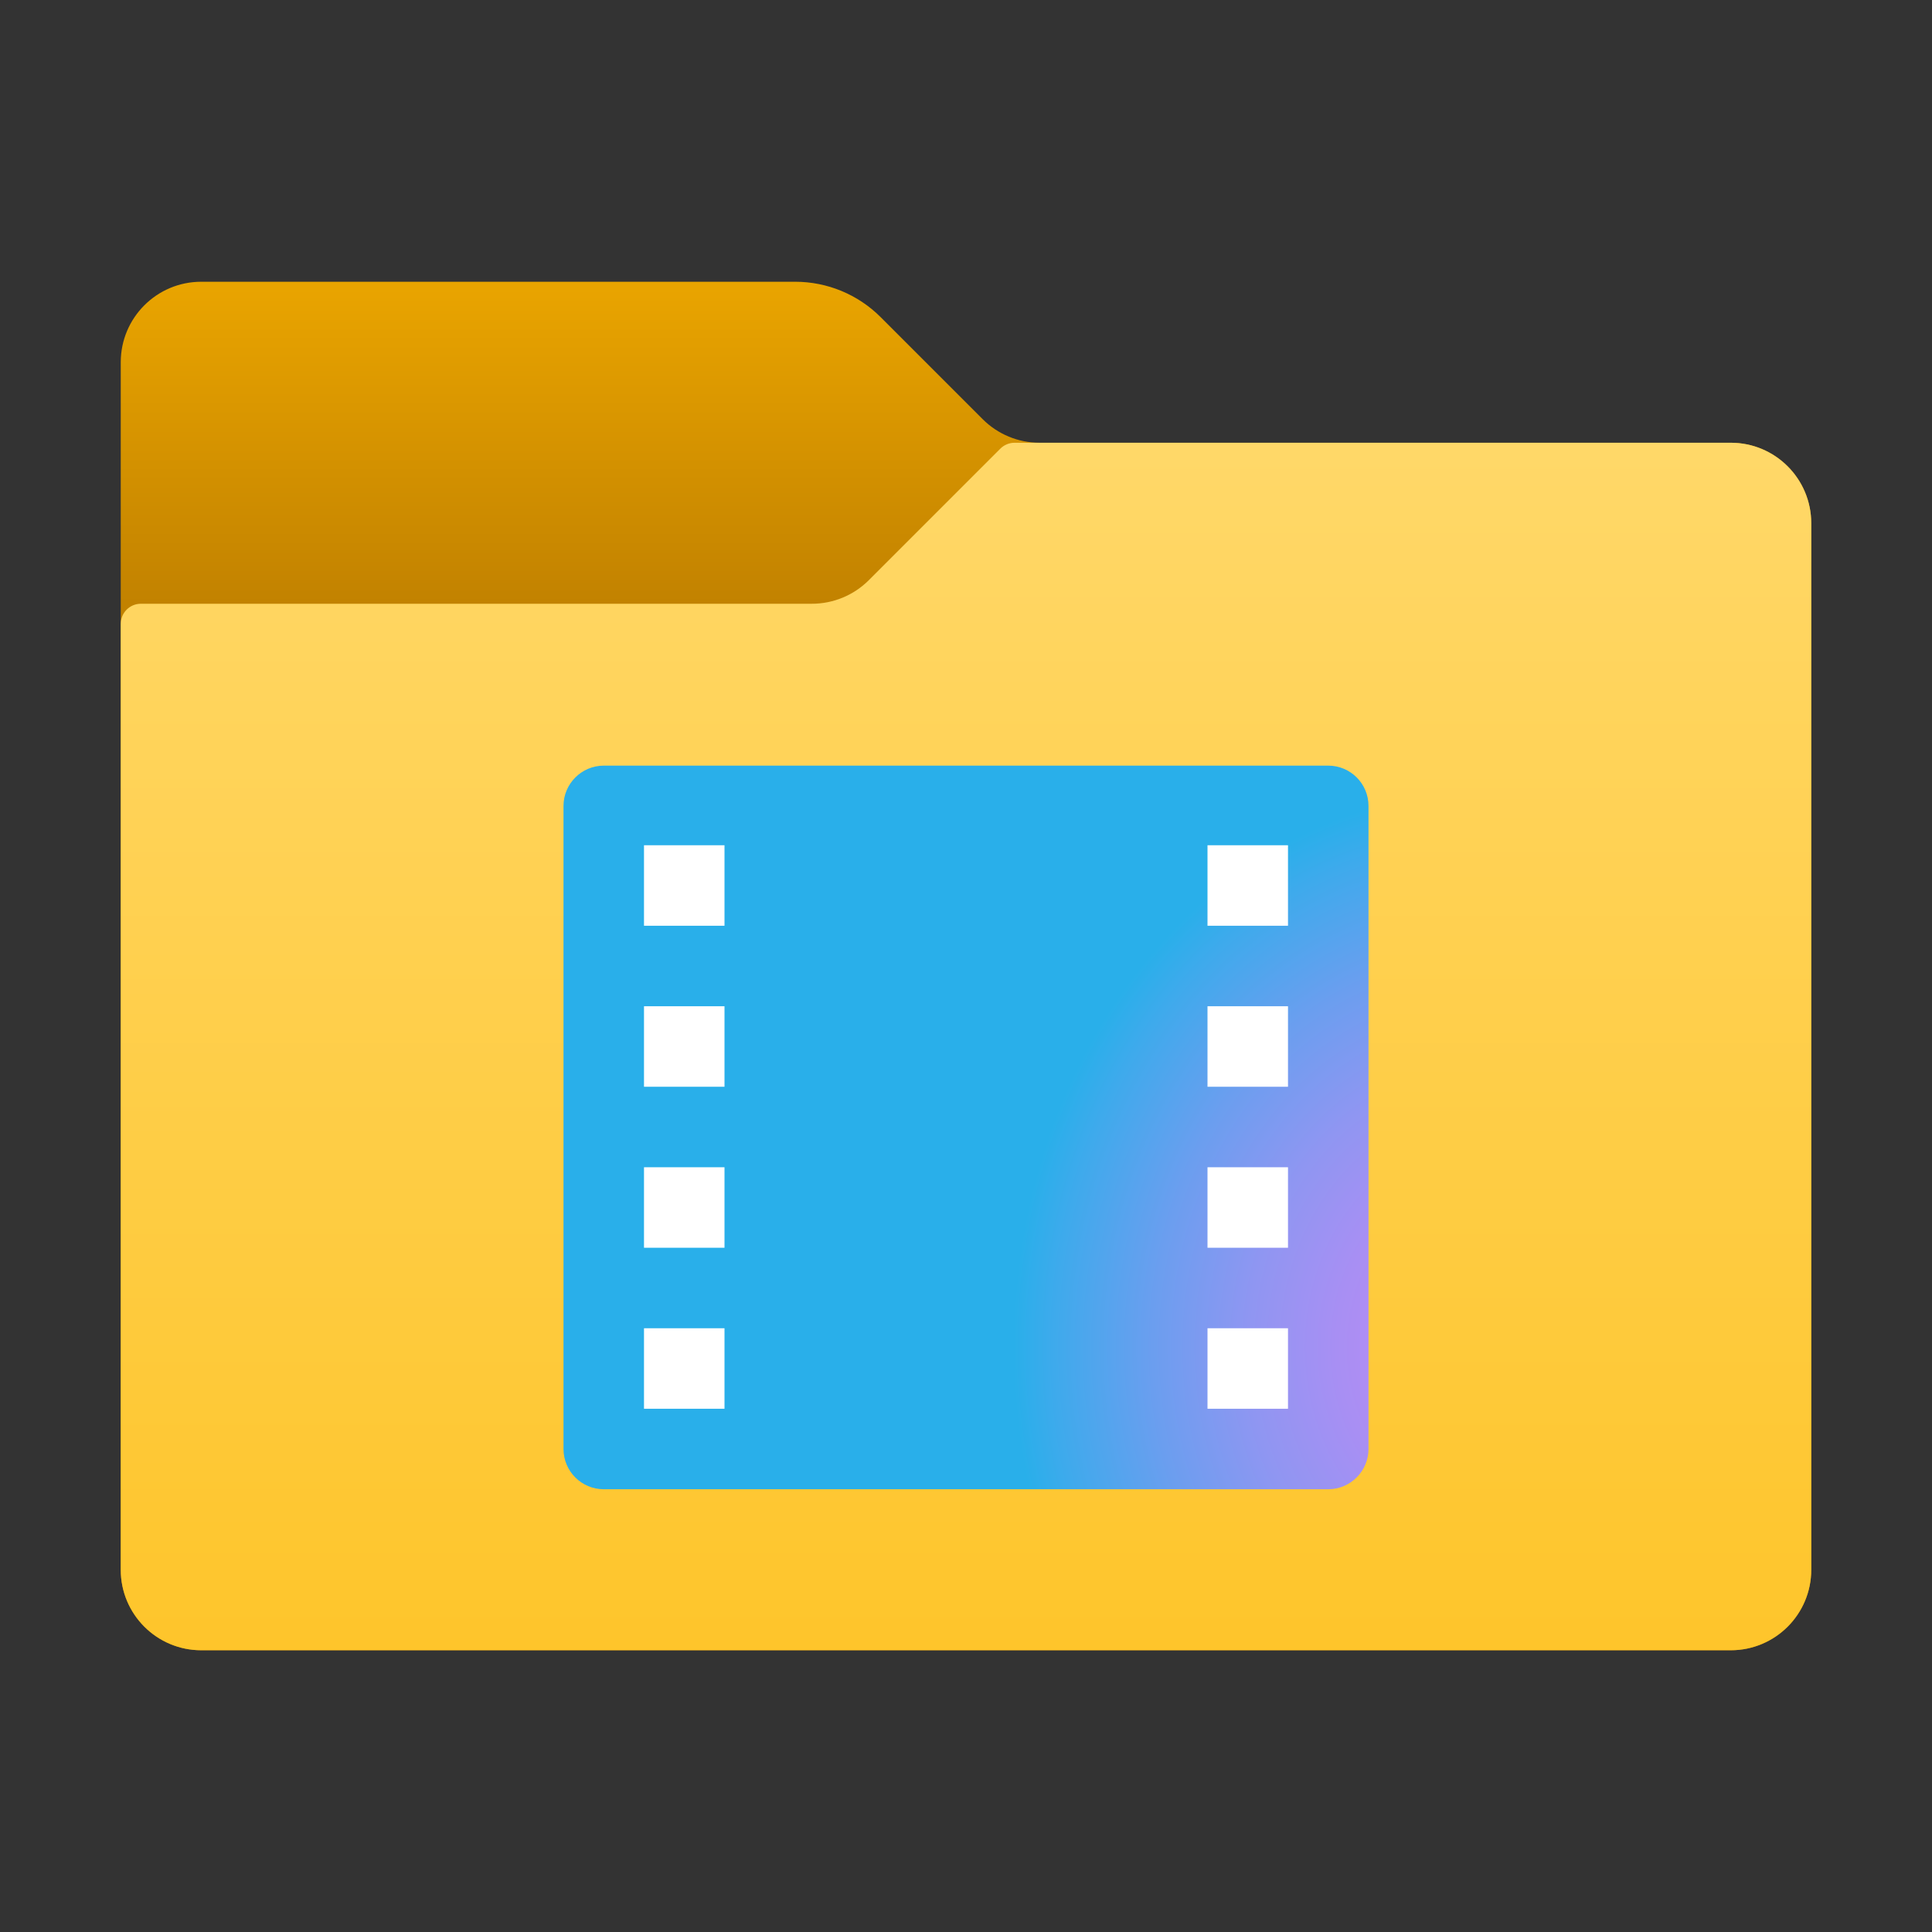 ﻿<?xml version="1.0" encoding="utf-8"?>
<svg width="48px" height="48px" viewBox="0 0 48 48" version="1.1" xmlns:xlink="http://www.w3.org/1999/xlink" xmlns="http://www.w3.org/2000/svg">
  <rect x="0" y="0" width="48" height="48" fill="#333333" stroke="none"/>
  <defs>
    <linearGradient x1="0.5" y1="-0.009" x2="0.5" y2="0.235" id="gradient_1">
      <stop offset="0" stop-color="#EBA600" />
      <stop offset="1" stop-color="#C28200" />
    </linearGradient>
    <linearGradient x1="0.5" y1="-0.005" x2="0.5" y2="0.999" id="gradient_2">
      <stop offset="0" stop-color="#FFD869" />
      <stop offset="1" stop-color="#FEC52B" />
    </linearGradient>
    <radialGradient gradientUnits="objectBoundingBox" cx="114.009%" cy="80.427%" fx="114.009%" fy="80.427%" r="64.654%" gradientTransform="translate(1.14,0.804),scale(0.899,1),scale(1,1.189),translate(-1.14,-0.804)" id="gradient_3">
      <stop offset="0%" stop-color="#BD8AF5" />
      <stop offset="13.7%" stop-color="#B88BF5" />
      <stop offset="30.9%" stop-color="#A88FF3" />
      <stop offset="49.9%" stop-color="#8F96F2" />
      <stop offset="70.2%" stop-color="#6B9EEF" />
      <stop offset="91.3%" stop-color="#3EAAEC" />
      <stop offset="100%" stop-color="#29AFEA" />
    </radialGradient>
    <path d="M0 0L48 0L48 48L0 48L0 0Z" id="path_1" />
    <clipPath id="mask_1">
      <use xlink:href="#path_1" />
    </clipPath>
  </defs>
  <g id="icons8_movies_folder">
    <path d="M0 0L48 0L48 48L0 48L0 0Z" id="Background" fill="none" fill-rule="evenodd" stroke="none" />
    <g clip-path="url(#mask_1)">
      <path d="M21.414 3.414L18.878 0.878C18.316 0.316 17.553 0 16.757 0L2 0C0.895 0 0 0.895 0 2L0 32C0 33.105 0.895 34 2 34L40 34C41.105 34 42 33.105 42 32L42 6C42 4.895 41.105 4 40 4L22.828 4C22.298 4 21.789 3.789 21.414 3.414L21.414 3.414Z" transform="translate(3 7)" id="Shape" fill="url(#gradient_1)" fill-rule="evenodd" stroke="none" />
      <path d="M18.586 3.414L21.854 0.146C21.947 0.053 22.074 0 22.207 0L40 0C41.105 0 42 0.895 42 2L42 28C42 29.105 41.105 30 40 30L2 30C0.895 30 0 29.105 0 28L0 4.5C0 4.224 0.224 4 0.5 4L17.172 4C17.702 4 18.211 3.789 18.586 3.414L18.586 3.414Z" transform="translate(3 11)" id="Shape" fill="url(#gradient_2)" fill-rule="evenodd" stroke="none" />
      <path d="M19 17.978L1 17.978C0.448 17.978 0 17.53 0 16.978L0 1C0 0.45 0.45 0 1 0L19 0C19.552 0 20 0.448 20 1L20 16.978C20 17.528 19.55 17.978 19 17.978L19 17.978Z" transform="translate(14 19.022)" id="Shape" fill="url(#gradient_3)" fill-rule="evenodd" stroke="none" />
      <path d="M0 0L2 0L2 2L0 2L0 0Z" transform="translate(16 21)" id="Rectangle" fill="#FFFFFF" fill-rule="evenodd" stroke="none" />
      <path d="M0 0L2 0L2 2L0 2L0 0Z" transform="translate(16 25)" id="Rectangle" fill="#FFFFFF" fill-rule="evenodd" stroke="none" />
      <path d="M0 0L2 0L2 2L0 2L0 0Z" transform="translate(16 29)" id="Rectangle" fill="#FFFFFF" fill-rule="evenodd" stroke="none" />
      <path d="M0 0L2 0L2 2L0 2L0 0Z" transform="translate(16 33)" id="Rectangle" fill="#FFFFFF" fill-rule="evenodd" stroke="none" />
      <path d="M0 0L2 0L2 2L0 2L0 0Z" transform="translate(30 21)" id="Rectangle" fill="#FFFFFF" fill-rule="evenodd" stroke="none" />
      <path d="M0 0L2 0L2 2L0 2L0 0Z" transform="translate(30 25)" id="Rectangle" fill="#FFFFFF" fill-rule="evenodd" stroke="none" />
      <path d="M0 0L2 0L2 2L0 2L0 0Z" transform="translate(30 29)" id="Rectangle" fill="#FFFFFF" fill-rule="evenodd" stroke="none" />
      <path d="M0 0L2 0L2 2L0 2L0 0Z" transform="translate(30 33)" id="Rectangle" fill="#FFFFFF" fill-rule="evenodd" stroke="none" />
    </g>
  </g>
</svg>